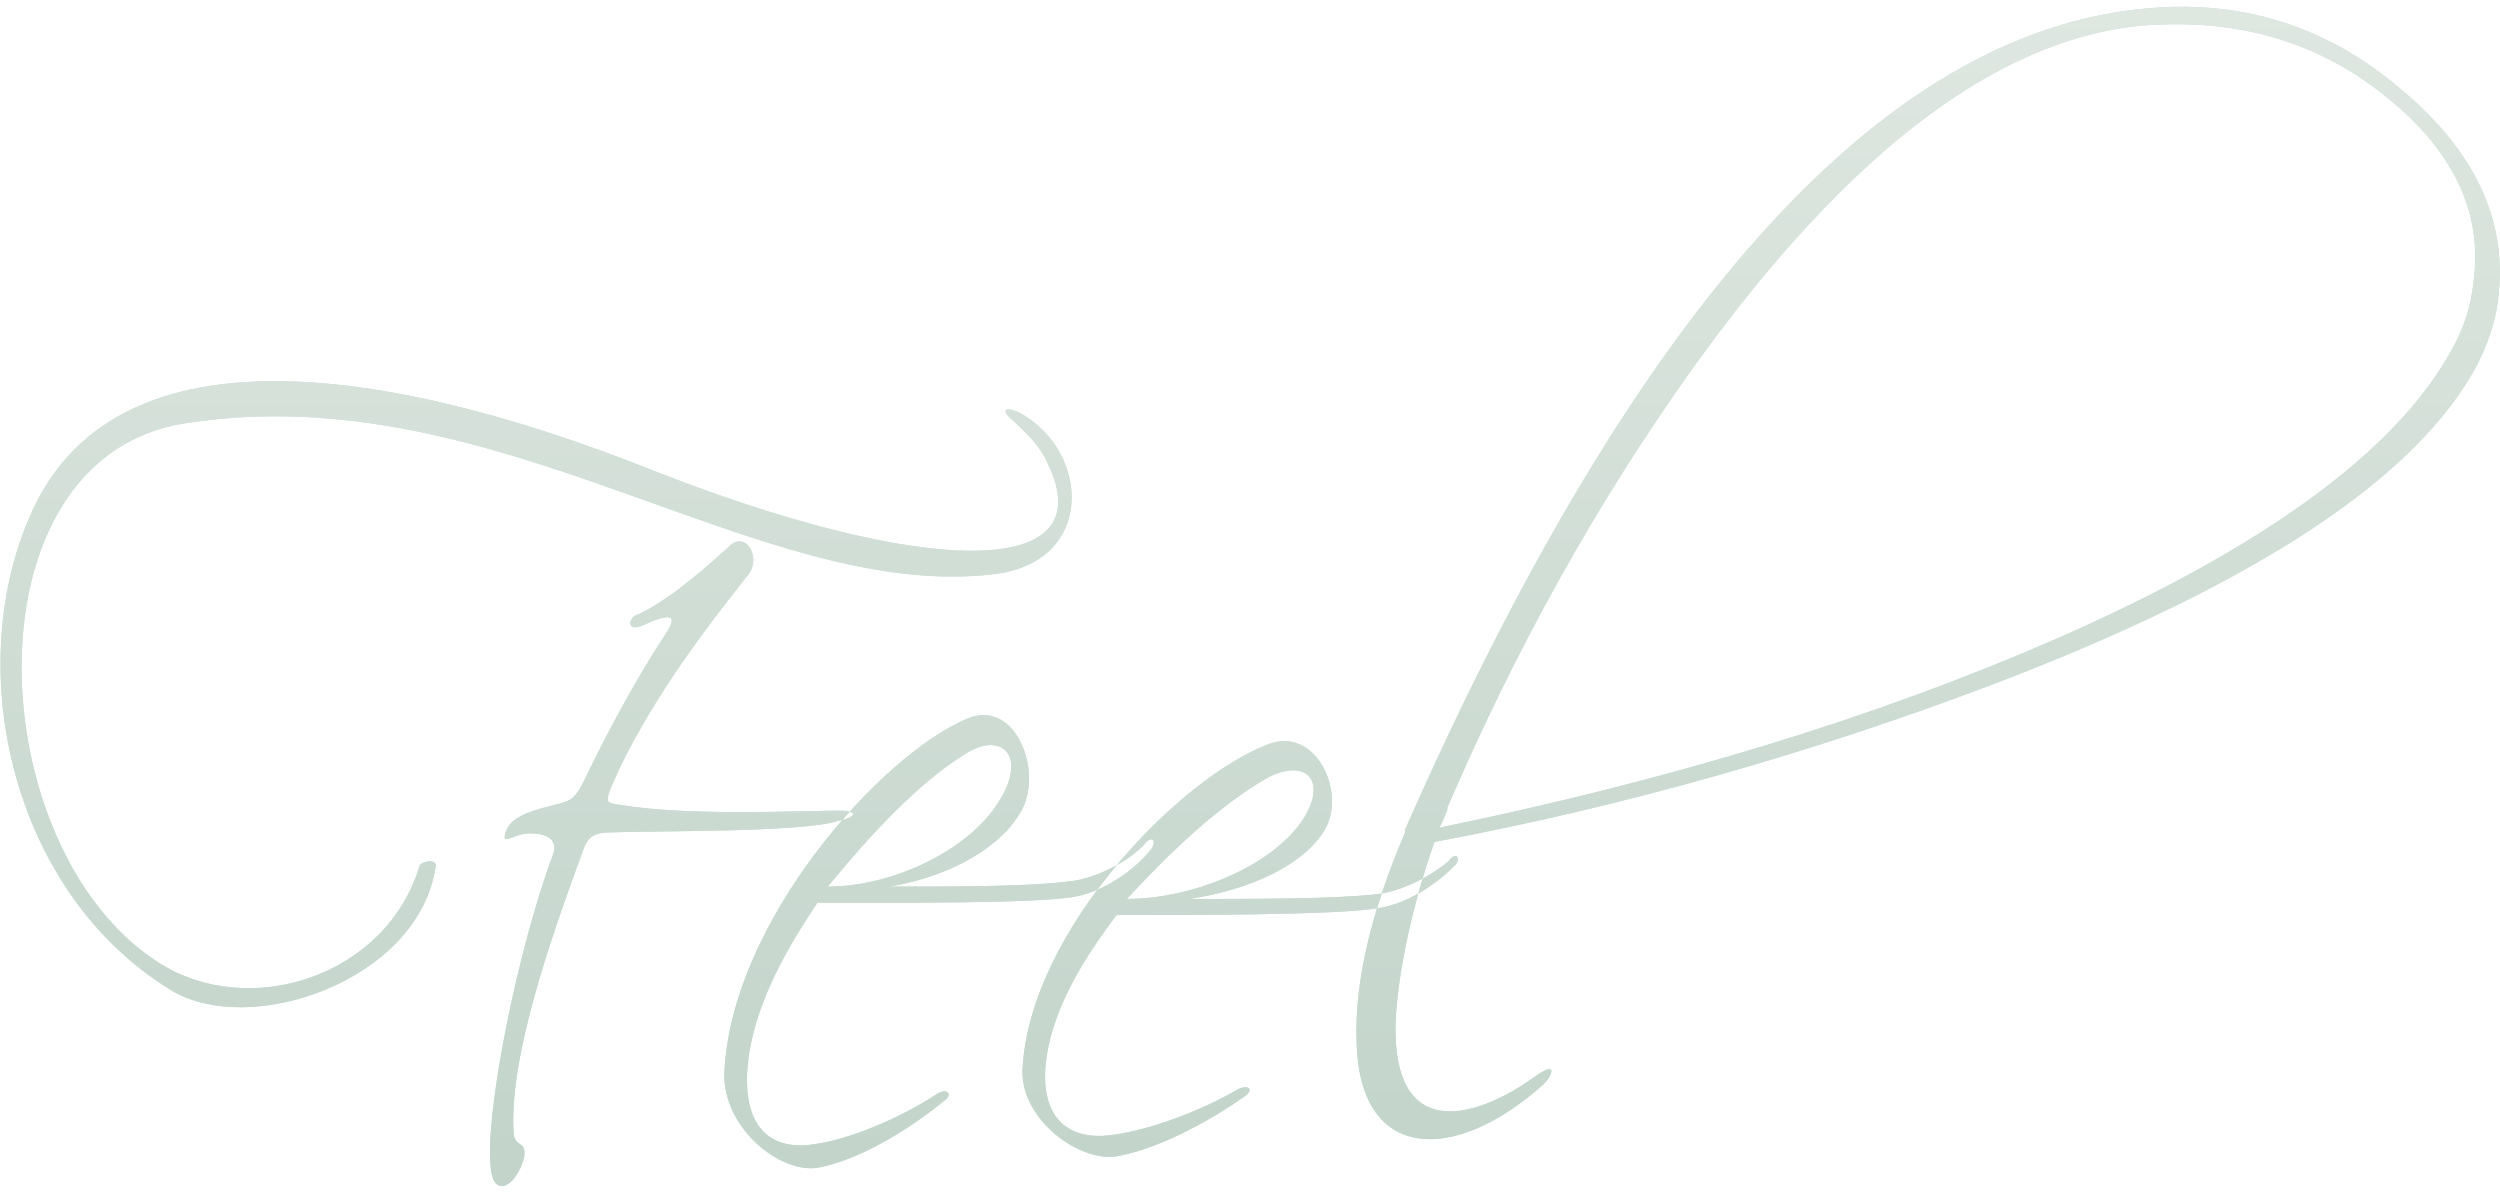 <?xml version="1.0" encoding="UTF-8" standalone="no"?>
<svg width="237px" height="113px" viewBox="0 0 237 113" version="1.1" xmlns="http://www.w3.org/2000/svg" xmlns:xlink="http://www.w3.org/1999/xlink">
    <!-- Generator: Sketch 50.2 (55047) - http://www.bohemiancoding.com/sketch -->
    <title>detal-feel-eng</title>
    <desc>Created with Sketch.</desc>
    <defs>
        <linearGradient x1="63.128%" y1="100%" x2="63.128%" y2="0%" id="linearGradient-1">
            <stop stop-color="#0C532D" offset="0%"></stop>
            <stop stop-color="#7C9F86" offset="100%"></stop>
        </linearGradient>
        <path d="M96.03,39.86 C94.5,38.6 95.76,38.6 96.84,39.23 C103.41,43.01 103.77,53.36 94.14,54.44 C71.82,57.05 47.07,35.45 17.55,40.13 C-3.51,43.37 -1.89,80.45 15.03,91.25 C23.58,96.74 36.63,92.6 39.78,82.07 C39.87,81.71 41.31,81.35 41.31,82.07 C39.78,92.96 23.67,98.45 16.2,93.86 C1.08,84.59 -3.51,63.62 2.79,49.04 C11.43,28.7 41.67,36.62 61.29,44.36 C87.39,54.71 104.67,55.07 99.36,44 C98.55,42.2 97.38,41.12 96.03,39.86 Z M69.3,51.65 C70.74,50.39 72.36,53 70.74,54.71 C69.12,56.87 61.65,65.78 57.87,74.78 C57.42,76.04 57.42,76.13 58.86,76.31 C65.25,77.39 76.05,76.85 79.47,76.85 C81.45,76.85 81.27,77.48 79.38,77.84 C75.96,78.92 62.46,78.74 57.51,78.92 C56.16,79.01 55.62,79.46 55.17,80.9 C52.2,89 48.24,100.25 48.69,107.36 C48.78,108.89 49.95,107.99 49.68,109.79 C48.87,112.58 46.8,113.57 46.53,110.78 C45.9,105.83 49.05,89.99 52.47,80.9 C52.92,79.46 51.57,79.01 50.4,79.01 C48.87,78.92 47.61,80.18 47.88,79.1 C48.24,77.66 49.59,77.03 52.56,76.31 C54,75.95 54.45,75.86 55.35,74.06 C57.33,69.92 60.12,64.61 63.27,59.84 C64.44,57.95 62.91,58.4 61.11,59.21 C59.22,60.11 59.58,58.4 60.57,58.22 C63.9,56.6 67.5,53.27 69.3,51.65 Z M109.17,80.45 C108.09,81.89 105.12,84.5 101.7,85.04 C97.74,85.67 84.6,85.58 77.49,85.58 C74.79,89.63 71.19,95.48 70.83,101.69 C70.56,107.54 73.71,108.89 76.77,108.53 C80.64,108.08 85.59,105.83 88.74,103.76 C89.73,103.04 90.45,103.76 89.46,104.39 C86.85,106.55 81.9,109.88 77.58,110.69 C73.98,111.32 68.49,106.91 68.67,101.69 C69.3,87.38 83.52,71.54 91.71,68.12 C96.21,66.23 98.82,72.89 96.93,76.67 C95.04,80.27 90.18,83.06 84.33,84.05 C90.81,84.05 97.92,84.05 101.7,83.51 C104.31,83.15 107.19,81.44 108.45,80.09 C109.08,79.19 109.71,79.55 109.17,80.45 Z M94.77,75.86 C97.38,71.63 94.95,69.29 91.53,71.45 C87.03,74.24 82.44,79.19 78.48,84.05 C84.69,84.05 91.98,80.54 94.77,75.86 Z M137.97,81.98 C136.8,83.24 133.83,85.67 130.5,86.12 C126.45,86.75 113.04,86.75 105.84,86.75 C103.14,90.35 99.45,95.75 99.09,101.42 C98.82,106.73 102.06,107.99 105.12,107.63 C109.08,107.18 114.03,105.2 117.27,103.31 C118.26,102.77 118.98,103.22 117.99,103.94 C115.47,105.74 110.34,108.8 105.93,109.61 C102.33,110.24 96.75,106.1 96.93,101.42 C97.56,88.28 111.87,73.7 120.24,70.55 C124.74,68.84 127.62,75.05 125.64,78.56 C123.75,81.89 118.71,84.32 112.77,85.22 C119.34,85.22 126.63,85.22 130.5,84.77 C133.02,84.5 135.9,82.88 137.34,81.62 C137.88,80.81 138.6,81.17 137.97,81.98 Z M123.48,77.75 C126,73.88 123.66,71.81 120.06,73.79 C115.65,76.31 110.88,80.81 106.83,85.22 C113.13,85.22 120.6,82.07 123.48,77.75 Z M128.61,98.99 C128.34,92.78 130.23,85.85 133.2,78.92 L133.2,78.65 C155.43,28.25 179.19,2.24 204.66,0.71 C213.39,0.17 221.13,2.87 227.7,8.54 C234.45,14.21 237.6,20.6 236.88,27.8 C236.7,30.05 235.98,32.3 234.9,34.46 C229.23,45.26 213.93,55.34 188.91,64.88 C171.81,71.36 154.17,76.4 135.99,79.82 C134.01,85.4 132.48,92.15 132.3,97.01 C132.03,108.26 139.77,106.19 145.53,102.05 C147.78,100.43 147.15,102.05 146.25,102.86 C137.88,110.33 128.97,110.15 128.61,98.99 Z M233.01,32.03 C233.91,30.14 234.36,28.25 234.54,26.27 C235.26,19.97 232.47,14.3 226.53,9.44 C220.5,4.4 213.21,1.97 204.66,2.33 C190.26,2.87 175.5,13.94 160.47,34.91 C151.47,47.51 143.73,61.37 137.16,76.67 L137.25,76.67 C136.98,77.3 136.8,77.84 136.44,78.47 C158.31,73.97 177.84,68.03 194.94,60.56 C215.46,51.56 228.15,42.02 233.01,32.03 Z" id="path-2"></path>
    </defs>
    <g id="Page-1" stroke="none" stroke-width="1" fill="none" fill-rule="evenodd" opacity="0.25">
        <g id="detal-feel-eng">
            <g id="Feel">
                <use fill="#13884E" xlink:href="#path-2"></use>
                <use fill="url(#linearGradient-1)" xlink:href="#path-2"></use>
            </g>
        </g>
    </g>
</svg>